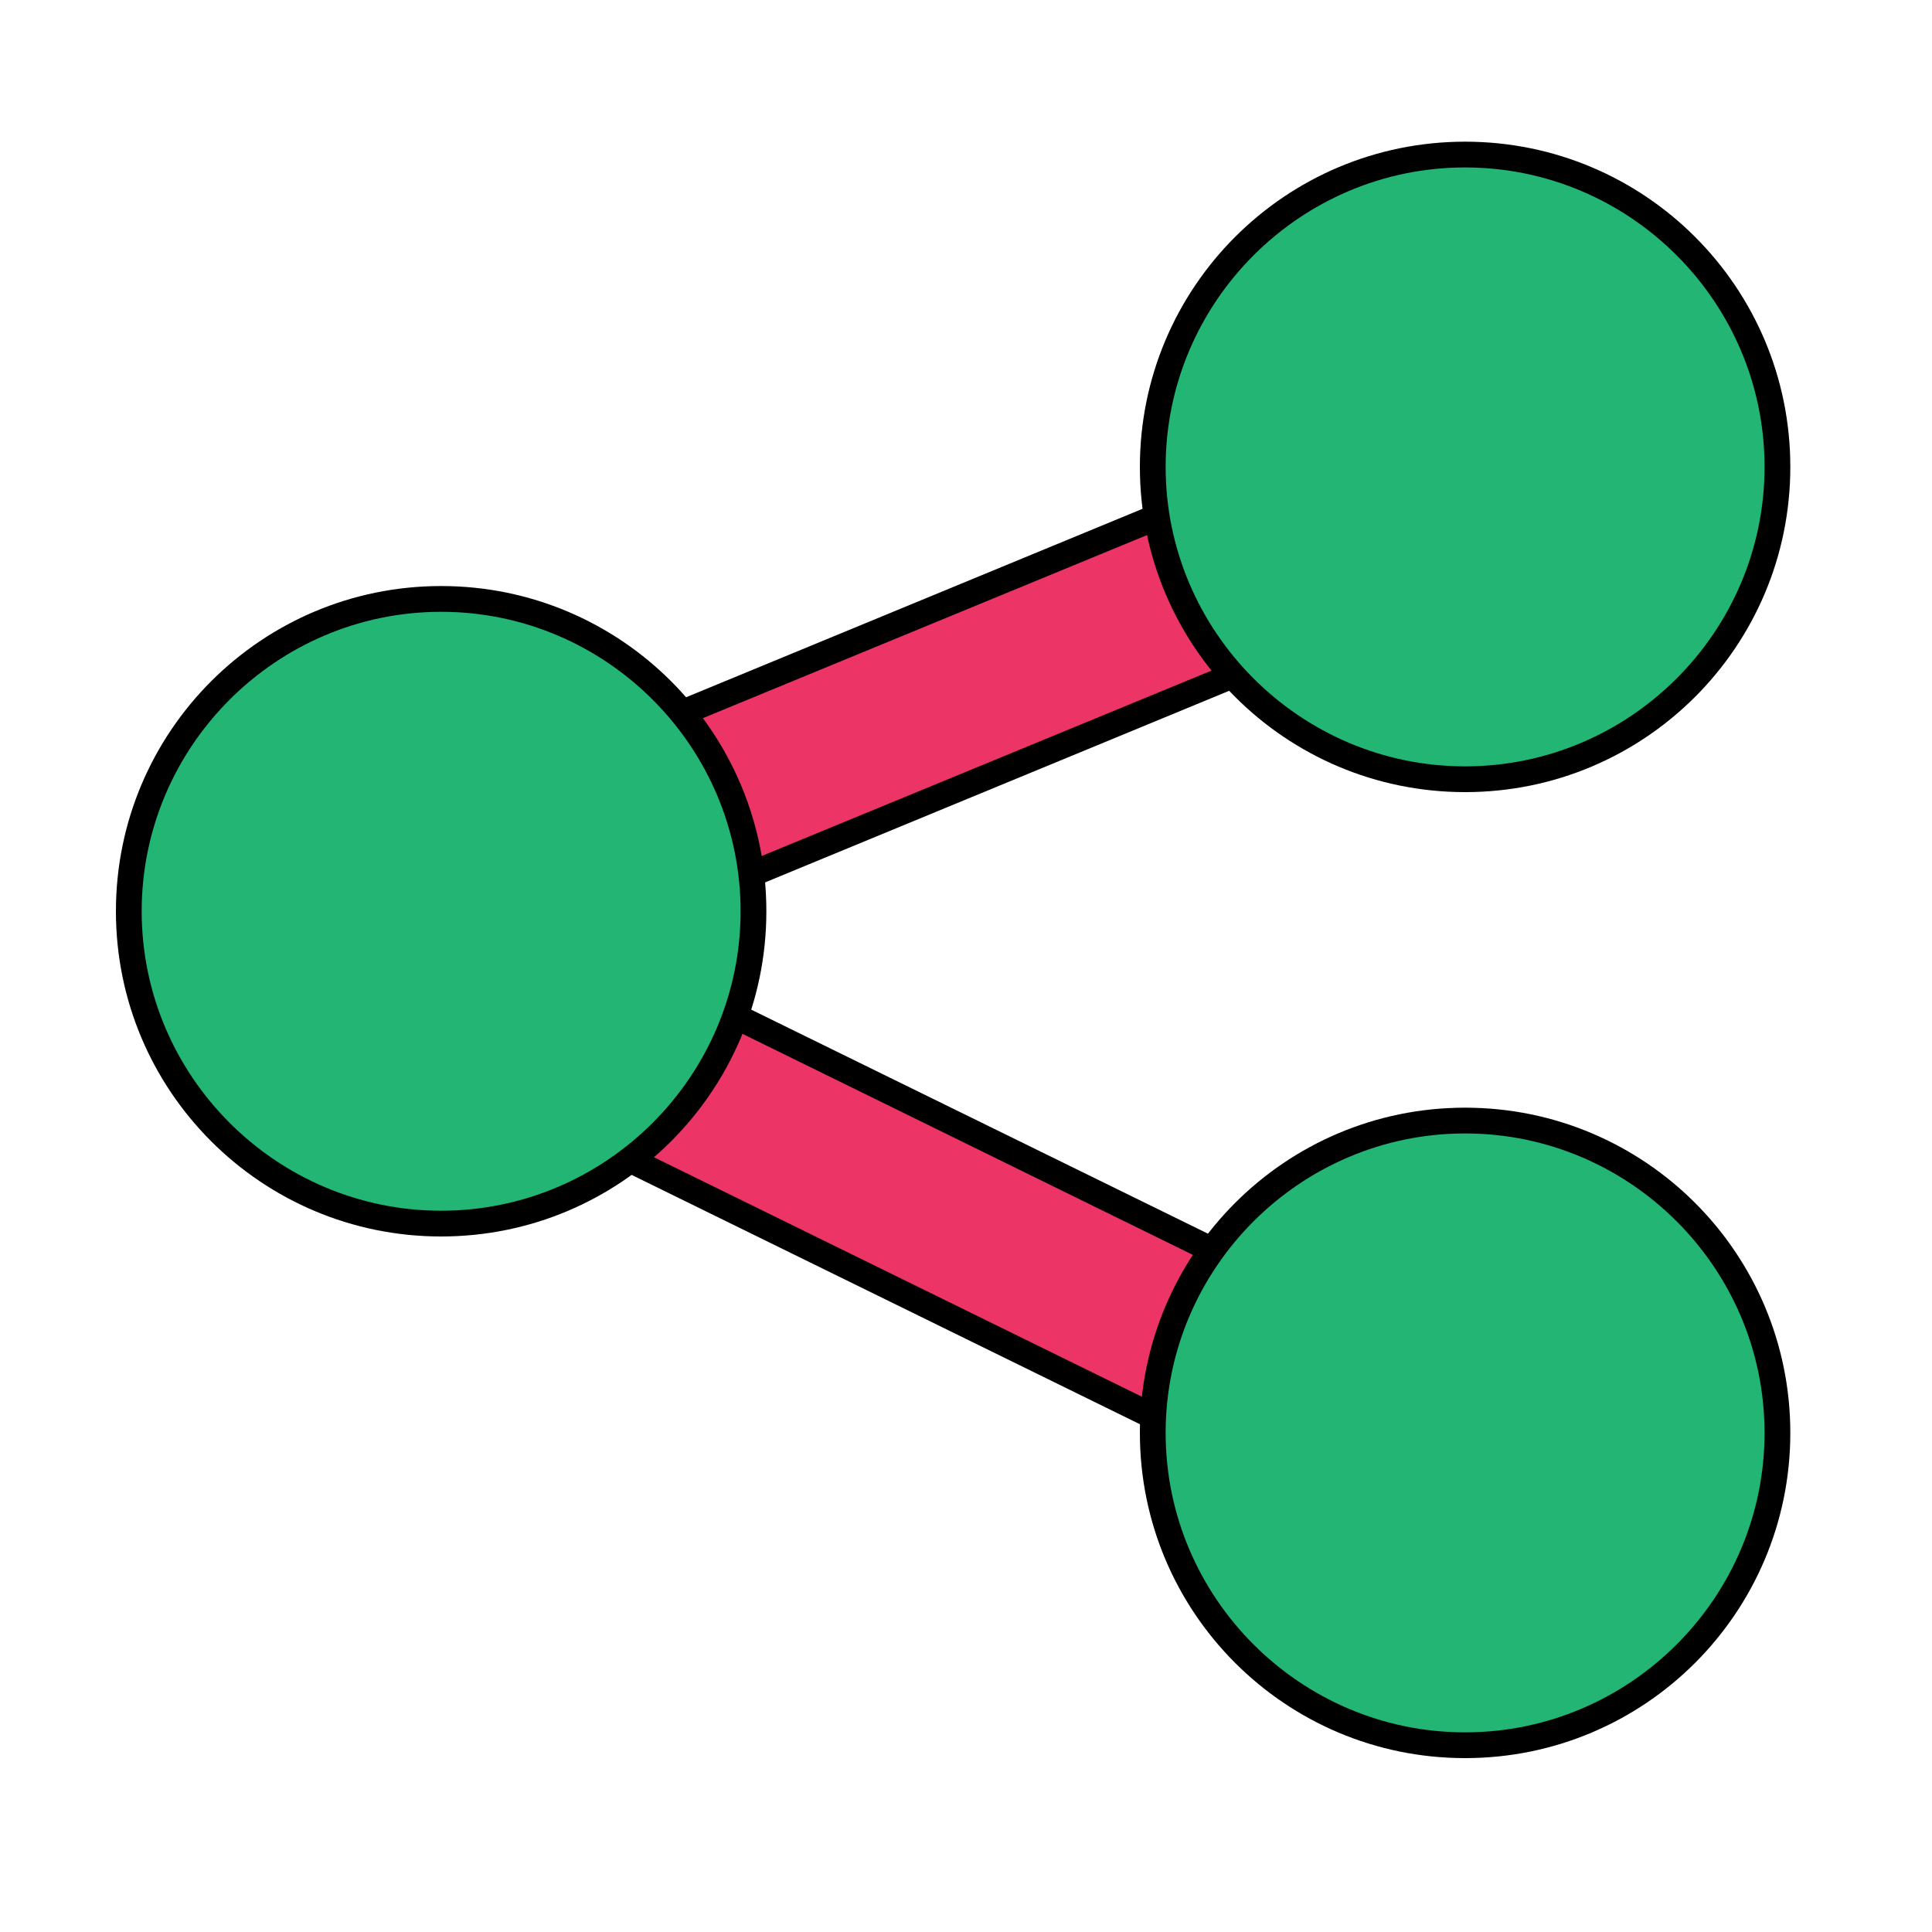 <?xml version="1.0" encoding="utf-8"?>
<!-- Generator: Adobe Illustrator 24.1.2, SVG Export Plug-In . SVG Version: 6.00 Build 0)  -->
<svg version="1.1" id="Layer_1" xmlns="http://www.w3.org/2000/svg" xmlns:xlink="http://www.w3.org/1999/xlink" x="0px" y="0px"
	 viewBox="0 0 300 300" style="enable-background:new 0 0 300 300;" xml:space="preserve">
<style type="text/css">
	.st0{fill:#ED3466;}
	.st1{fill:#22B573;}
</style>
<g>
	
		<rect x="86.3" y="91.7" transform="matrix(0.924 -0.381 0.381 0.924 -28.45 66.983)" class="st0" width="137" height="27.2"/>
	<path d="M211.8,69.2l8.9,21.5L97.7,141.4l-8.9-21.5L211.8,69.2 M214,63.9L83.7,117.7l11.9,28.9l130.3-53.8L214,63.9L214,63.9z"/>
</g>
<g>
	
		<rect x="133.4" y="120.5" transform="matrix(0.441 -0.898 0.898 0.441 -87.463 237.732)" class="st0" width="27.2" height="137"/>
	<path d="M92.4,149.3l119.4,58.6l-10.2,20.9L82.2,170.2L92.4,149.3 M90.6,144l-13.8,28l126.6,62.1l13.8-28L90.6,144L90.6,144z"/>
</g>
<g>
	<circle class="st1" cx="227.5" cy="72.5" r="48.5"/>
	<path d="M227.5,26c25.6,0,46.5,20.9,46.5,46.5S253.1,119,227.5,119S181,98.1,181,72.5S201.9,26,227.5,26 M227.5,22
		C199.6,22,177,44.6,177,72.5s22.6,50.5,50.5,50.5S278,100.4,278,72.5S255.4,22,227.5,22L227.5,22z"/>
</g>
<g>
	<circle class="st1" cx="227.5" cy="222.5" r="48.5"/>
	<path d="M227.5,176c25.6,0,46.5,20.9,46.5,46.5S253.1,269,227.5,269S181,248.1,181,222.5S201.9,176,227.5,176 M227.5,172
		c-27.9,0-50.5,22.6-50.5,50.5s22.6,50.5,50.5,50.5s50.5-22.6,50.5-50.5S255.4,172,227.5,172L227.5,172z"/>
</g>
<g>
	<circle class="st1" cx="68.5" cy="141.5" r="48.5"/>
	<path d="M68.5,95c25.6,0,46.5,20.9,46.5,46.5S94.1,188,68.5,188S22,167.1,22,141.5S42.9,95,68.5,95 M68.5,91
		C40.6,91,18,113.6,18,141.5S40.6,192,68.5,192s50.5-22.6,50.5-50.5S96.4,91,68.5,91L68.5,91z"/>
</g>
</svg>
